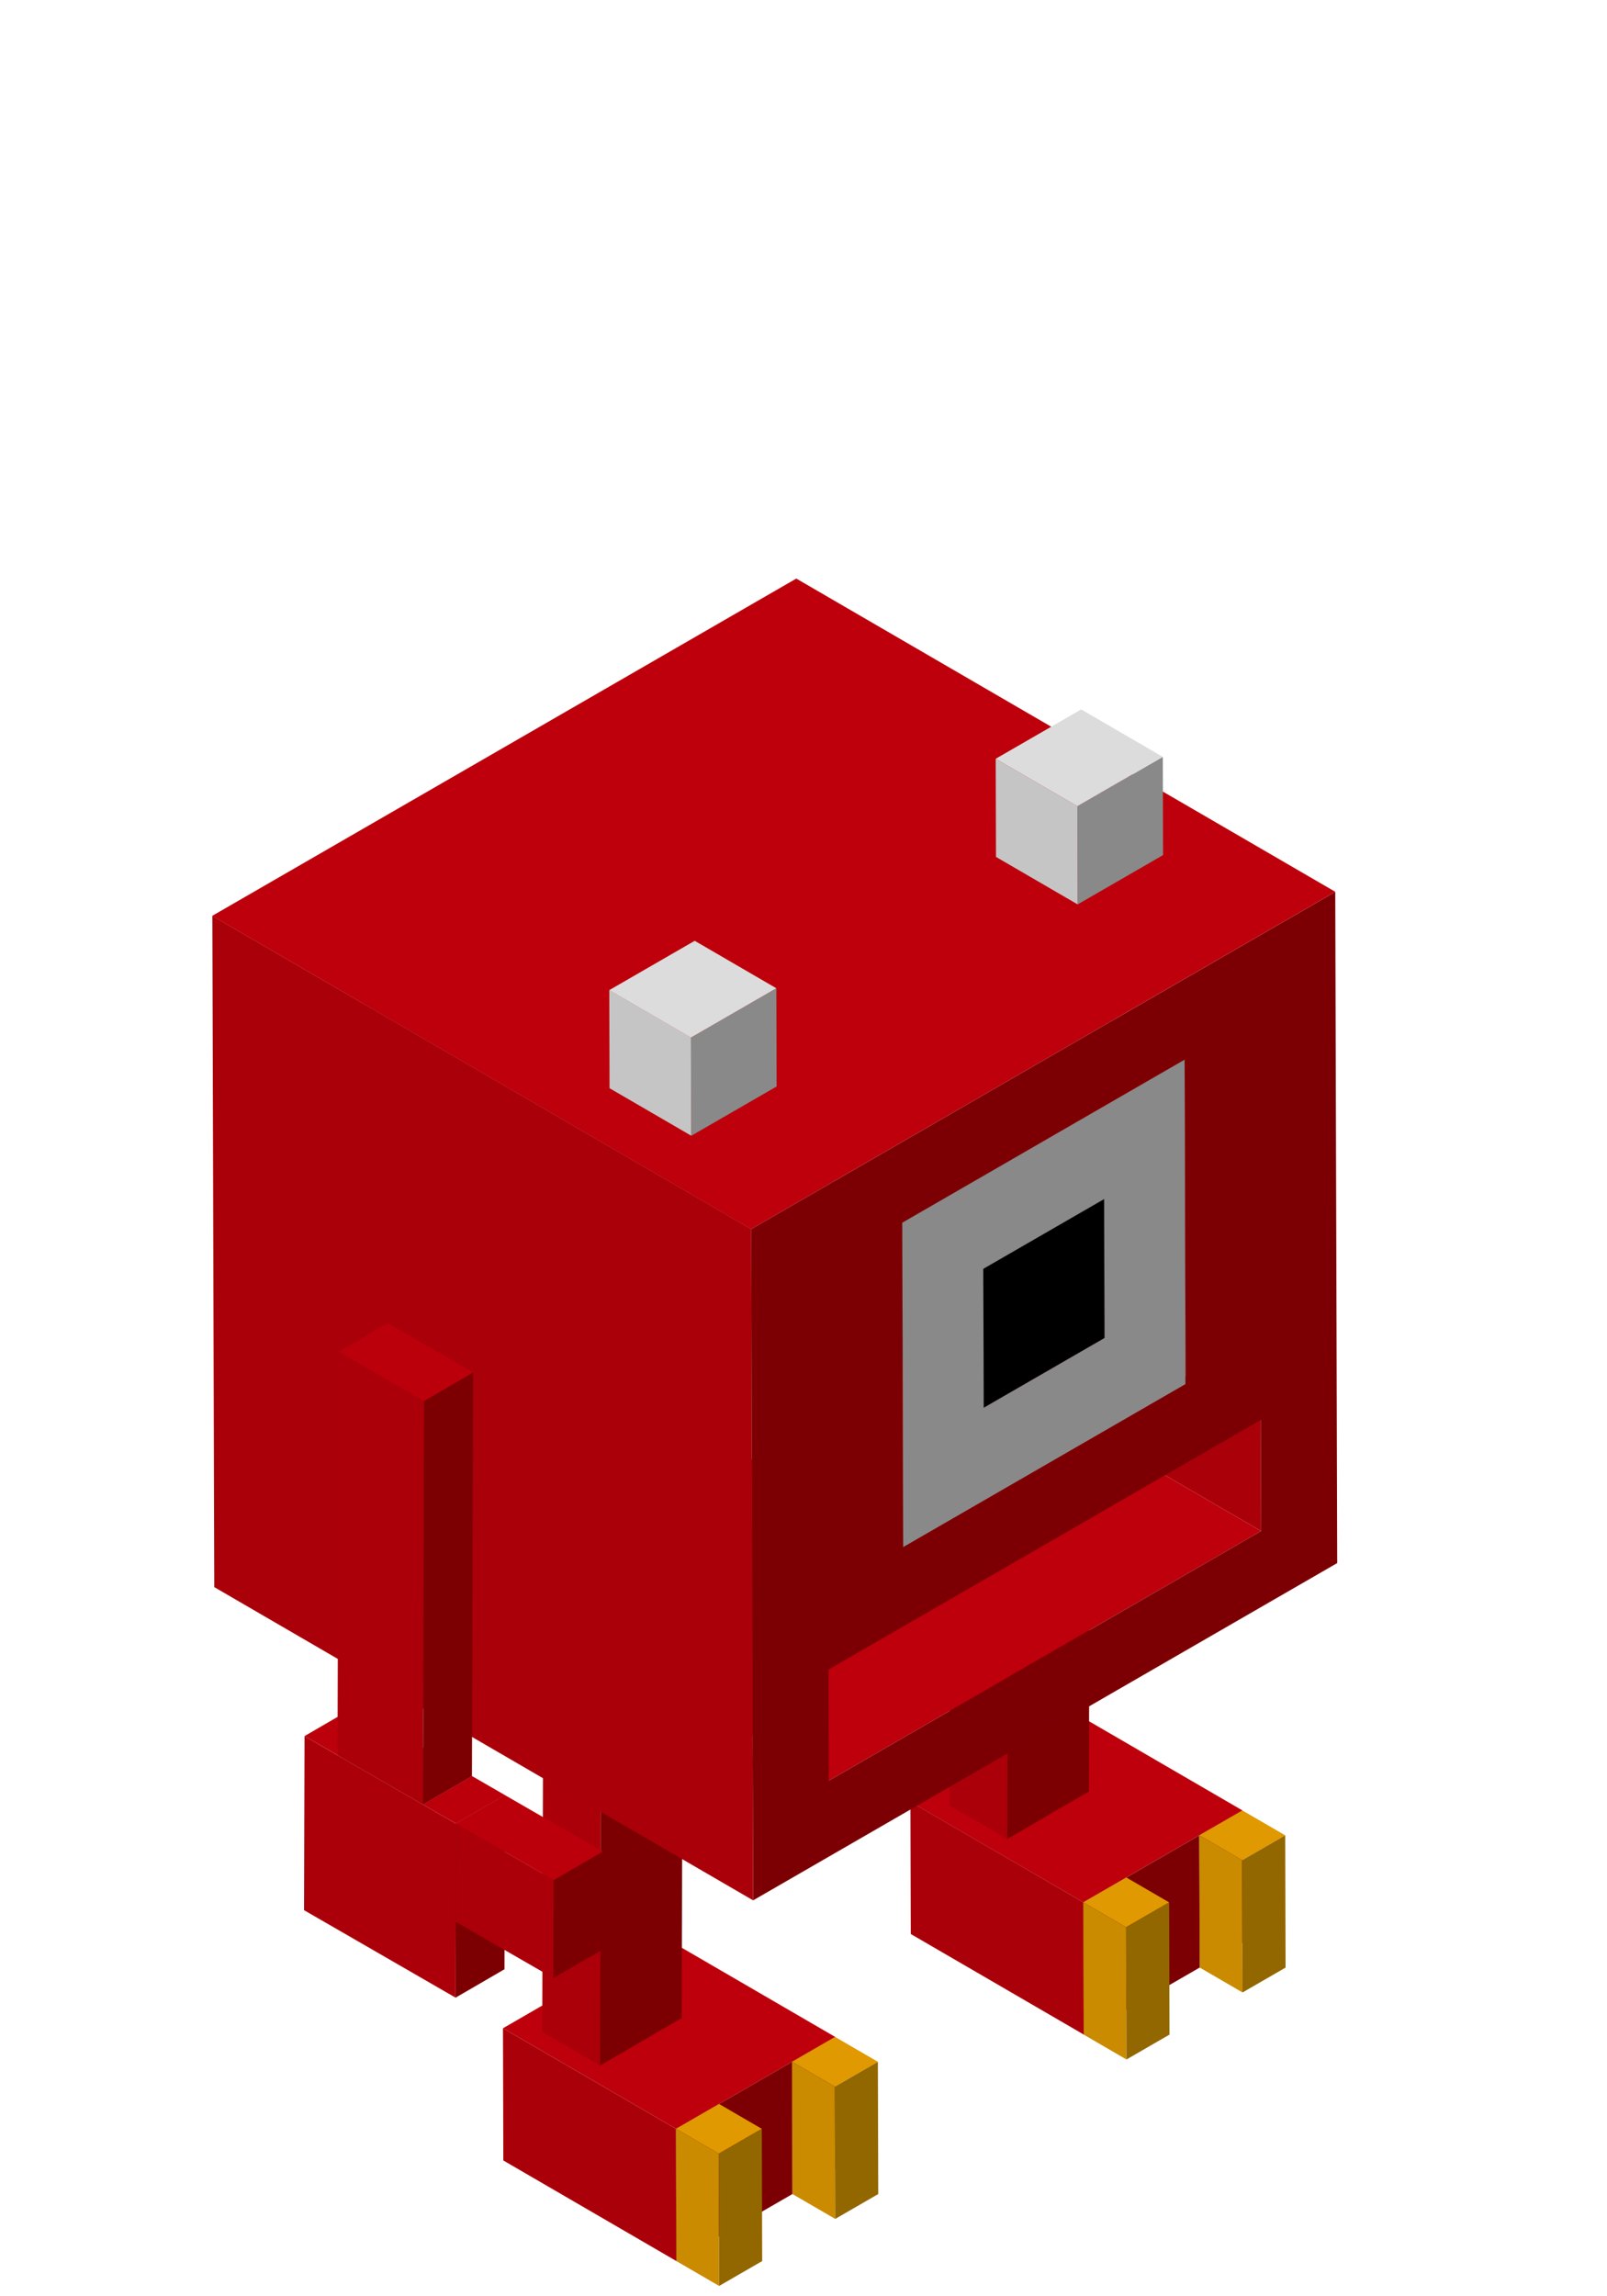 <svg xmlns="http://www.w3.org/2000/svg" xmlns:xlink="http://www.w3.org/1999/xlink" width="70" height="100" viewBox="0 0 70 100">
  <defs>
    <clipPath id="clip-path">
      <rect id="Rectangle_310" data-name="Rectangle 310" width="70" height="100"/>
    </clipPath>
  </defs>
  <g id="_3" data-name="3" clip-path="url(#clip-path)">
    <g id="Groupe_576" data-name="Groupe 576" transform="translate(9.245 25.196)">
      <g id="Groupe_507" data-name="Groupe 507" transform="translate(12.664 46.565)">
        <g id="Groupe_500" data-name="Groupe 500" transform="translate(0 12.564)">
          <g id="Groupe_499" data-name="Groupe 499" transform="translate(0 0)">
            <g id="Groupe_490" data-name="Groupe 490" transform="translate(0)">
              <g id="Groupe_485" data-name="Groupe 485" transform="translate(12.592 4.381)">
                <path id="Tracé_11391" data-name="Tracé 11391" d="M603.137,1060.828l.016,5.759,1.875-1.083-.016-5.759Z" transform="translate(-603.137 -1059.745)" fill="#7c0003"/>
              </g>
              <g id="Groupe_486" data-name="Groupe 486" transform="translate(9.412 5.464)">
                <path id="Tracé_11392" data-name="Tracé 11392" d="M621.717,1072.308l.016,5.759,3.18-1.836-.016-5.759Z" transform="translate(-621.717 -1070.472)" fill="#7c0003"/>
              </g>
              <g id="Groupe_487" data-name="Groupe 487" transform="translate(0)">
                <path id="Tracé_11393" data-name="Tracé 11393" d="M603.3,1020.345l7.537,4.38,1.875-1.083,3.181-1.836,1.875-1.083-7.537-4.38Z" transform="translate(-603.298 -1016.343)" fill="#bd000b"/>
              </g>
              <g id="Groupe_488" data-name="Groupe 488" transform="translate(0 4.002)">
                <path id="Tracé_11394" data-name="Tracé 11394" d="M671.81,1055.992l.016,5.759,7.537,4.38-.016-5.759Z" transform="translate(-671.81 -1055.992)" fill="#aa0009"/>
              </g>
              <g id="Groupe_489" data-name="Groupe 489" transform="translate(7.536 7.3)">
                <path id="Tracé_11395" data-name="Tracé 11395" d="M653.231,1089.75l.016,5.759,1.875-1.083-.016-5.759Z" transform="translate(-653.231 -1088.667)" fill="#7c0003"/>
              </g>
            </g>
            <g id="Groupe_494" data-name="Groupe 494" transform="translate(12.593 4.381)">
              <g id="Groupe_491" data-name="Groupe 491" transform="translate(0)">
                <path id="Tracé_11396" data-name="Tracé 11396" d="M584.84,1060.828l1.863,1.083,1.875-1.083-1.863-1.083Z" transform="translate(-584.84 -1059.745)" fill="#e09900"/>
              </g>
              <g id="Groupe_492" data-name="Groupe 492" transform="translate(0 1.083)">
                <path id="Tracé_11397" data-name="Tracé 11397" d="M603.257,1070.472l.016,5.759,1.863,1.083-.016-5.759Z" transform="translate(-603.257 -1070.472)" fill="#ca8b00"/>
              </g>
              <g id="Groupe_493" data-name="Groupe 493" transform="translate(1.863 1.083)">
                <path id="Tracé_11398" data-name="Tracé 11398" d="M584.678,1071.555l.016,5.759,1.875-1.083-.016-5.759Z" transform="translate(-584.678 -1070.472)" fill="#926700"/>
              </g>
            </g>
            <g id="Groupe_498" data-name="Groupe 498" transform="translate(7.537 7.3)">
              <g id="Groupe_495" data-name="Groupe 495" transform="translate(0)">
                <path id="Tracé_11399" data-name="Tracé 11399" d="M634.934,1089.75l1.863,1.083,1.875-1.083-1.863-1.083Z" transform="translate(-634.934 -1088.667)" fill="#e09900"/>
              </g>
              <g id="Groupe_496" data-name="Groupe 496" transform="translate(0 1.083)">
                <path id="Tracé_11400" data-name="Tracé 11400" d="M653.351,1099.394l.016,5.759,1.863,1.083-.016-5.759Z" transform="translate(-653.351 -1099.394)" fill="#ca8b00"/>
              </g>
              <g id="Groupe_497" data-name="Groupe 497" transform="translate(1.863 1.083)">
                <path id="Tracé_11401" data-name="Tracé 11401" d="M634.772,1100.477l.016,5.759,1.875-1.083-.016-5.759Z" transform="translate(-634.772 -1099.394)" fill="#926700"/>
              </g>
            </g>
          </g>
        </g>
        <g id="Groupe_506" data-name="Groupe 506" transform="translate(1.706)">
          <g id="Groupe_505" data-name="Groupe 505">
            <g id="Groupe_504" data-name="Groupe 504">
              <g id="Groupe_501" data-name="Groupe 501" transform="translate(0 2.067)">
                <path id="Tracé_11402" data-name="Tracé 11402" d="M704.4,912.317l-.042,14.664,2.522,1.456.042-14.664Z" transform="translate(-704.354 -912.317)" fill="#ab0009"/>
              </g>
              <g id="Groupe_502" data-name="Groupe 502" transform="translate(2.522 1.459)">
                <path id="Tracé_11403" data-name="Tracé 11403" d="M669.114,923l3.556-2.067.042-14.664-3.556,2.067Z" transform="translate(-669.114 -906.269)" fill="#7c0002"/>
              </g>
              <g id="Groupe_503" data-name="Groupe 503" transform="translate(0.041)">
                <path id="Tracé_11404" data-name="Tracé 11404" d="M671.637,895.361l3.556-2.067-2.522-1.456-3.556,2.067Z" transform="translate(-669.115 -891.838)" fill="#bc000b"/>
              </g>
            </g>
          </g>
        </g>
      </g>
      <g id="Groupe_530" data-name="Groupe 530" transform="translate(30.407 36.704)">
        <g id="Groupe_523" data-name="Groupe 523" transform="translate(0 12.562)">
          <g id="Groupe_522" data-name="Groupe 522" transform="translate(0 0)">
            <g id="Groupe_513" data-name="Groupe 513" transform="translate(0)">
              <g id="Groupe_508" data-name="Groupe 508" transform="translate(12.592 4.382)">
                <path id="Tracé_11405" data-name="Tracé 11405" d="M427.322,963.106l.016,5.759,1.875-1.083-.016-5.759Z" transform="translate(-427.322 -962.023)" fill="#7c0003"/>
              </g>
              <g id="Groupe_509" data-name="Groupe 509" transform="translate(9.41 5.466)">
                <path id="Tracé_11406" data-name="Tracé 11406" d="M445.9,974.587l.016,5.759,3.18-1.836-.016-5.759Z" transform="translate(-445.904 -972.751)" fill="#7c0003"/>
              </g>
              <g id="Groupe_510" data-name="Groupe 510" transform="translate(0)">
                <path id="Tracé_11407" data-name="Tracé 11407" d="M427.483,922.623,435.02,927l1.875-1.083,3.18-1.836L441.951,923l-7.537-4.38Z" transform="translate(-427.483 -918.62)" fill="#bd000b"/>
              </g>
              <g id="Groupe_511" data-name="Groupe 511" transform="translate(0 4.003)">
                <path id="Tracé_11408" data-name="Tracé 11408" d="M496,958.27l.016,5.759,7.537,4.38-.016-5.759Z" transform="translate(-495.995 -958.27)" fill="#aa0009"/>
              </g>
              <g id="Groupe_512" data-name="Groupe 512" transform="translate(7.537 7.301)">
                <path id="Tracé_11409" data-name="Tracé 11409" d="M477.416,992.028l.016,5.759,1.875-1.083-.016-5.759Z" transform="translate(-477.416 -990.945)" fill="#7c0003"/>
              </g>
            </g>
            <g id="Groupe_517" data-name="Groupe 517" transform="translate(12.593 4.382)">
              <g id="Groupe_514" data-name="Groupe 514" transform="translate(0)">
                <path id="Tracé_11410" data-name="Tracé 11410" d="M409.025,963.106l1.863,1.083,1.875-1.083-1.863-1.083Z" transform="translate(-409.025 -962.023)" fill="#e09900"/>
              </g>
              <g id="Groupe_515" data-name="Groupe 515" transform="translate(0 1.083)">
                <path id="Tracé_11411" data-name="Tracé 11411" d="M427.442,972.75l.016,5.759,1.863,1.083-.016-5.759Z" transform="translate(-427.442 -972.75)" fill="#ca8b00"/>
              </g>
              <g id="Groupe_516" data-name="Groupe 516" transform="translate(1.863 1.083)">
                <path id="Tracé_11412" data-name="Tracé 11412" d="M408.863,973.833l.016,5.759,1.875-1.083-.016-5.759Z" transform="translate(-408.863 -972.75)" fill="#926700"/>
              </g>
            </g>
            <g id="Groupe_521" data-name="Groupe 521" transform="translate(7.537 7.302)">
              <g id="Groupe_518" data-name="Groupe 518" transform="translate(0 0)">
                <path id="Tracé_11413" data-name="Tracé 11413" d="M459.119,992.028l1.863,1.083,1.875-1.082-1.863-1.083Z" transform="translate(-459.119 -990.946)" fill="#e09900"/>
              </g>
              <g id="Groupe_519" data-name="Groupe 519" transform="translate(0 1.082)">
                <path id="Tracé_11414" data-name="Tracé 11414" d="M477.536,1001.672l.016,5.759,1.863,1.083-.016-5.759Z" transform="translate(-477.536 -1001.672)" fill="#ca8b00"/>
              </g>
              <g id="Groupe_520" data-name="Groupe 520" transform="translate(1.863 1.082)">
                <path id="Tracé_11415" data-name="Tracé 11415" d="M458.957,1002.755l.016,5.759,1.875-1.083-.016-5.759Z" transform="translate(-458.957 -1001.672)" fill="#926700"/>
              </g>
            </g>
          </g>
        </g>
        <g id="Groupe_529" data-name="Groupe 529" transform="translate(1.706)">
          <g id="Groupe_528" data-name="Groupe 528">
            <g id="Groupe_527" data-name="Groupe 527">
              <g id="Groupe_524" data-name="Groupe 524" transform="translate(0 2.064)">
                <path id="Tracé_11416" data-name="Tracé 11416" d="M528.581,814.6l-.042,14.663,2.522,1.456.042-14.663Z" transform="translate(-528.539 -814.6)" fill="#ab0009"/>
              </g>
              <g id="Groupe_525" data-name="Groupe 525" transform="translate(2.519 1.455)">
                <path id="Tracé_11417" data-name="Tracé 11417" d="M493.3,825.281l3.556-2.067.042-14.663-3.556,2.067Z" transform="translate(-493.302 -808.551)" fill="#7c0002"/>
              </g>
              <g id="Groupe_526" data-name="Groupe 526" transform="translate(0.041)">
                <path id="Tracé_11418" data-name="Tracé 11418" d="M495.822,797.647l3.556-2.067-2.522-1.456-3.556,2.067Z" transform="translate(-493.3 -794.124)" fill="#bc000b"/>
              </g>
            </g>
          </g>
        </g>
      </g>
      <g id="Groupe_548" data-name="Groupe 548">
        <g id="Groupe_547" data-name="Groupe 547">
          <g id="Groupe_546" data-name="Groupe 546">
            <g id="Groupe_531" data-name="Groupe 531" transform="translate(22.2 23)">
              <path id="Tracé_11419" data-name="Tracé 11419" d="M442.933,671.981,419.461,658.34l.014,4.838,23.472,13.641Z" transform="translate(-419.461 -658.34)" fill="#aa0009"/>
            </g>
            <g id="Groupe_532" data-name="Groupe 532" transform="translate(3.386 27.838)">
              <path id="Tracé_11420" data-name="Tracé 11420" d="M461.761,719.918l-23.472-13.641-18.827,10.87,23.472,13.641Z" transform="translate(-419.462 -706.277)" fill="#bd000b"/>
            </g>
            <g id="Groupe_533" data-name="Groupe 533" transform="translate(6.625 21.44)">
              <path id="Tracé_11421" data-name="Tracé 11421" d="M487.81,656.526l-23.472-13.641-12.3,7.1,23.472,13.641Z" transform="translate(-452.038 -642.885)" fill="#bd000b"/>
            </g>
            <g id="Groupe_534" data-name="Groupe 534" transform="translate(10.133 19.426)">
              <path id="Tracé_11422" data-name="Tracé 11422" d="M515.747,636.6l-23.472-13.641L487.013,626l23.472,13.641Z" transform="translate(-487.013 -622.959)" fill="#dcdcdc"/>
            </g>
            <g id="Groupe_535" data-name="Groupe 535" transform="translate(18.885 7.306)">
              <path id="Tracé_11423" data-name="Tracé 11423" d="M475.51,516.5l-23.472-13.641.04,14.131,23.472,13.641Z" transform="translate(-452.038 -502.859)" fill="#aa0009"/>
            </g>
            <g id="Groupe_536" data-name="Groupe 536" transform="translate(15.38 13.383)">
              <path id="Tracé_11424" data-name="Tracé 11424" d="M510.481,576.686l-23.47-13.64.017,6.047L510.5,582.734Z" transform="translate(-487.011 -563.046)" fill="#c5c5c5"/>
            </g>
            <g id="Groupe_537" data-name="Groupe 537" transform="translate(10.116 13.383)">
              <path id="Tracé_11425" data-name="Tracé 11425" d="M515.917,576.687l-23.472-13.641-5.262,3.038,23.472,13.641Z" transform="translate(-487.183 -563.046)"/>
            </g>
            <g id="Groupe_538" data-name="Groupe 538" transform="translate(10.116 16.421)">
              <path id="Tracé_11426" data-name="Tracé 11426" d="M562.628,606.792l-23.472-13.641.017,6.047,23.472,13.641Z" transform="translate(-539.156 -593.151)"/>
            </g>
            <g id="Groupe_539" data-name="Groupe 539" transform="translate(30.057 20.95)">
              <path id="Tracé_11427" data-name="Tracé 11427" d="M464.339,638.024l-12.3,7.1.04,14.131,12.3-7.1Zm-8.752,15.159-.017-6.047,5.262-3.038.017,6.047-5.262,3.038" transform="translate(-452.039 -638.024)" fill="#898989"/>
            </g>
            <g id="Groupe_540" data-name="Groupe 540" transform="translate(33.588 27.024)">
              <path id="Tracé_11428" data-name="Tracé 11428" d="M487.013,701.246l.017,6.047,5.262-3.038-.017-6.047Z" transform="translate(-487.013 -698.208)"/>
            </g>
            <g id="Groupe_541" data-name="Groupe 541" transform="translate(6.585 7.306)">
              <path id="Tracé_11429" data-name="Tracé 11429" d="M488.208,516.5l-23.472-13.641-12.3,7.1L475.91,523.6Z" transform="translate(-452.436 -502.859)" fill="#dcdcdc"/>
            </g>
            <g id="Groupe_542" data-name="Groupe 542" transform="translate(6.586 14.41)">
              <path id="Tracé_11430" data-name="Tracé 11430" d="M597.372,586.857,573.9,573.216l.04,14.131,23.469,13.642Z" transform="translate(-573.9 -573.216)" fill="#c5c5c5"/>
            </g>
            <g id="Groupe_543" data-name="Groupe 543" transform="translate(23.477 13.642)">
              <path id="Tracé_11431" data-name="Tracé 11431" d="M412.041,565.6,386.6,580.288l.083,29.233,25.443-14.689Zm-6.561,7.309.04,14.131-12.3,7.1-.04-14.131,12.3-7.1m-15.5,31.4-.014-4.838L408.794,588.6l.014,4.838-18.827,10.87" transform="translate(-386.6 -565.6)" fill="#7c0003"/>
            </g>
            <g id="Groupe_544" data-name="Groupe 544" transform="translate(0.005 14.688)">
              <path id="Tracé_11432" data-name="Tracé 11432" d="M662.16,589.619l-23.472-13.641.083,29.233,23.472,13.641Z" transform="translate(-638.688 -575.978)" fill="#aa0009"/>
            </g>
            <g id="Groupe_545" data-name="Groupe 545" transform="translate(0)">
              <path id="Tracé_11433" data-name="Tracé 11433" d="M436.341,444.077l-23.477-13.64-25.441,14.688,23.472,13.641Z" transform="translate(-387.423 -430.437)" fill="#bd000b"/>
            </g>
          </g>
        </g>
      </g>
      <g id="Groupe_563" data-name="Groupe 563" transform="translate(3.999 32.427)">
        <g id="Groupe_562" data-name="Groupe 562" transform="translate(0 0)">
          <g id="Groupe_561" data-name="Groupe 561">
            <g id="Groupe_549" data-name="Groupe 549" transform="translate(0.021 16.742)">
              <path id="Tracé_11434" data-name="Tracé 11434" d="M798.363,919.714l2.134-1.24-1.438-.83-2.134,1.24Z" transform="translate(-796.925 -917.644)" fill="#bc000b"/>
            </g>
            <g id="Groupe_550" data-name="Groupe 550" transform="translate(6.596 24.831)">
              <path id="Tracé_11435" data-name="Tracé 11435" d="M745.924,1002.3l2.134-1.24.009-3.3-2.134,1.24Z" transform="translate(-745.924 -997.755)" fill="#7c0002"/>
            </g>
            <g id="Groupe_551" data-name="Groupe 551" transform="translate(1.458 17.571)">
              <path id="Tracé_11436" data-name="Tracé 11436" d="M763.77,929.256l2.134-1.24-3.722-2.149-2.134,1.24Z" transform="translate(-760.048 -925.867)" fill="#bc000b"/>
            </g>
            <g id="Groupe_552" data-name="Groupe 552" transform="translate(0 17.982)">
              <path id="Tracé_11437" data-name="Tracé 11437" d="M766.965,929.931l-.021,7.581,6.6,3.809.009-3.3.012-4.276-1.438-.83-3.722-2.149Z" transform="translate(-766.944 -929.931)" fill="#ab0009"/>
            </g>
            <g id="Groupe_553" data-name="Groupe 553" transform="translate(6.605 20.552)">
              <path id="Tracé_11438" data-name="Tracé 11438" d="M745.8,960.9l2.134-1.24.012-4.276-2.134,1.24Z" transform="translate(-745.804 -955.384)" fill="#7c0002"/>
            </g>
            <g id="Groupe_554" data-name="Groupe 554" transform="translate(5.179 19.721)">
              <path id="Tracé_11439" data-name="Tracé 11439" d="M747.242,949.229l2.134-1.24-1.438-.83L745.8,948.4Z" transform="translate(-745.804 -947.159)" fill="#bc000b"/>
            </g>
            <g id="Groupe_555" data-name="Groupe 555" transform="translate(6.606 21.791)">
              <path id="Tracé_11440" data-name="Tracé 11440" d="M724.8,967.67l-.012,4.276,4.256,2.454.012-4.276Z" transform="translate(-724.788 -967.67)" fill="#ab0009"/>
            </g>
            <g id="Groupe_556" data-name="Groupe 556" transform="translate(10.86 23.008)">
              <path id="Tracé_11441" data-name="Tracé 11441" d="M703.646,985.239,705.78,984l.012-4.276-2.134,1.24Z" transform="translate(-703.646 -979.724)" fill="#7c0002"/>
            </g>
            <g id="Groupe_557" data-name="Groupe 557" transform="translate(6.617 20.552)">
              <path id="Tracé_11442" data-name="Tracé 11442" d="M707.9,959.08l2.134-1.24-4.255-2.456-2.134,1.24Z" transform="translate(-703.646 -955.384)" fill="#bc000b"/>
            </g>
            <g id="Groupe_558" data-name="Groupe 558" transform="translate(1.458 1.24)">
              <path id="Tracé_11443" data-name="Tracé 11443" d="M780.748,764.039l-.05,17.572,3.722,2.149.05-17.572Z" transform="translate(-780.698 -764.039)" fill="#ab0009"/>
            </g>
            <g id="Groupe_559" data-name="Groupe 559" transform="translate(1.508)">
              <path id="Tracé_11444" data-name="Tracé 11444" d="M763.276,755.14l2.134-1.24-3.722-2.149-2.134,1.24Z" transform="translate(-759.554 -751.751)" fill="#bc000b"/>
            </g>
            <g id="Groupe_560" data-name="Groupe 560" transform="translate(5.18 2.149)">
              <path id="Tracé_11445" data-name="Tracé 11445" d="M759.554,791.855l2.134-1.24.05-17.572-2.134,1.24Z" transform="translate(-759.554 -773.043)" fill="#7c0002"/>
            </g>
          </g>
        </g>
      </g>
      <g id="Groupe_569" data-name="Groupe 569" transform="translate(34.128 5.698)">
        <g id="Groupe_568" data-name="Groupe 568" transform="translate(0)">
          <g id="Groupe_567" data-name="Groupe 567">
            <g id="Groupe_564" data-name="Groupe 564" transform="translate(3.556 2.067)">
              <path id="Tracé_11446" data-name="Tracé 11446" d="M461.743,509.529l.012,4.276,3.722-2.149-.012-4.276Z" transform="translate(-461.743 -507.38)" fill="#898989"/>
            </g>
            <g id="Groupe_565" data-name="Groupe 565" transform="translate(0 2.148)">
              <path id="Tracé_11447" data-name="Tracé 11447" d="M502.177,510.259l-3.556-2.067.012,4.276,3.556,2.067Z" transform="translate(-498.621 -508.192)" fill="#c5c5c5"/>
            </g>
            <g id="Groupe_566" data-name="Groupe 566" transform="translate(0)">
              <path id="Tracé_11448" data-name="Tracé 11448" d="M469.141,488.968l-3.556-2.067-3.722,2.149,3.556,2.067Z" transform="translate(-461.863 -486.901)" fill="#dcdcdc"/>
            </g>
          </g>
        </g>
      </g>
      <g id="Groupe_575" data-name="Groupe 575" transform="translate(17.295 15.775)">
        <g id="Groupe_574" data-name="Groupe 574" transform="translate(0 0)">
          <g id="Groupe_573" data-name="Groupe 573">
            <g id="Groupe_570" data-name="Groupe 570" transform="translate(3.556 2.068)">
              <path id="Tracé_11449" data-name="Tracé 11449" d="M628.548,609.377l.012,4.276,3.721-2.148-.012-4.276Z" transform="translate(-628.548 -607.229)" fill="#898989"/>
            </g>
            <g id="Groupe_571" data-name="Groupe 571" transform="translate(0 2.144)">
              <path id="Tracé_11450" data-name="Tracé 11450" d="M668.975,610.1l-3.556-2.067.012,4.276,3.556,2.067Z" transform="translate(-665.419 -608.033)" fill="#c5c5c5"/>
            </g>
            <g id="Groupe_572" data-name="Groupe 572" transform="translate(0)">
              <path id="Tracé_11451" data-name="Tracé 11451" d="M635.945,588.816l-3.556-2.067-3.721,2.148,3.556,2.067Z" transform="translate(-628.668 -586.749)" fill="#dcdcdc"/>
            </g>
          </g>
        </g>
      </g>
    </g>
  </g>
</svg>
